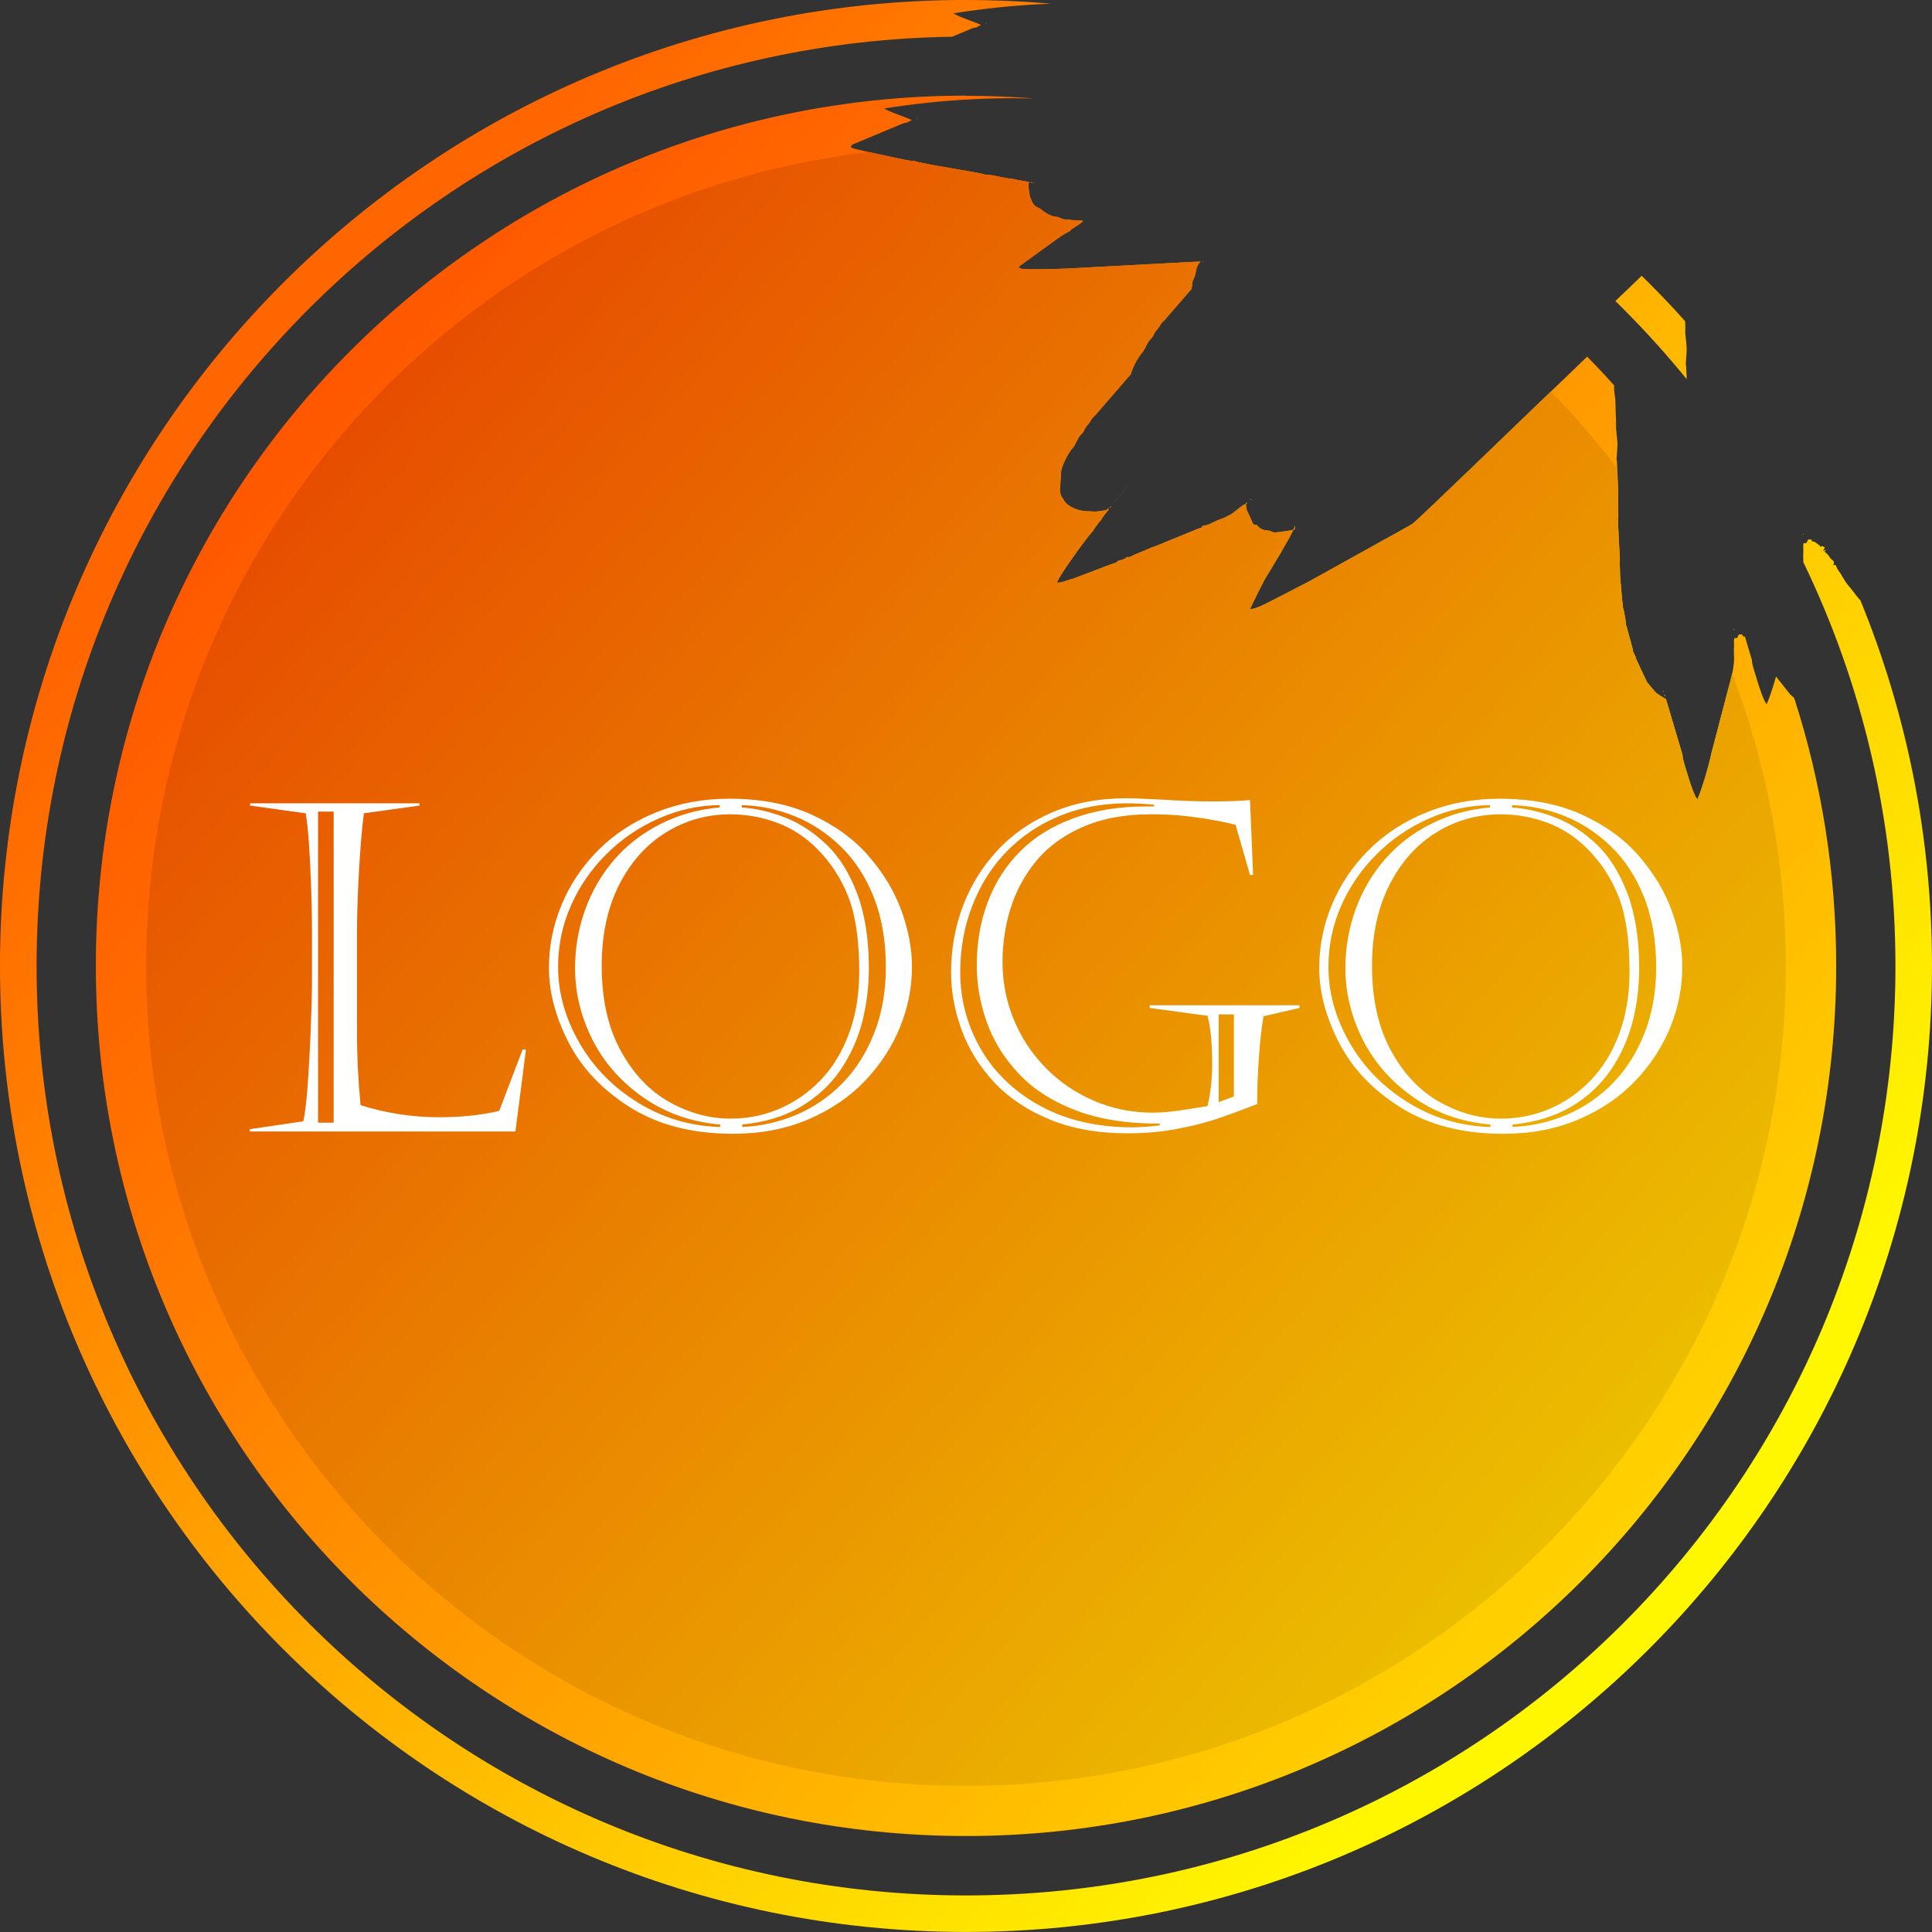 <?xml version="1.0" encoding="UTF-8"?>
<!DOCTYPE svg PUBLIC "-//W3C//DTD SVG 1.1//EN" "http://www.w3.org/Graphics/SVG/1.1/DTD/svg11.dtd">
<!-- Creator: CorelDRAW 2019 (64-Bit) -->
<svg xmlns="http://www.w3.org/2000/svg" xml:space="preserve" width="91.44mm" height="91.44mm" version="1.1" style="shape-rendering:geometricPrecision; text-rendering:geometricPrecision; image-rendering:optimizeQuality; fill-rule:evenodd; clip-rule:evenodd"
viewBox="0 0 1533.45 1533.45"
 xmlns:xlink="http://www.w3.org/1999/xlink">
 <rect x="0" y="0" width="1533.45" height="1533.45" fill="#333333" stroke="none"/>
 <defs>
  <style type="text/css">
   <![CDATA[
    .fil3 {fill:white;fill-rule:nonzero}
    .fil2 {fill:red;fill-opacity:0.149}
    .fil1 {fill:url(#id0)}
    .fil0 {fill:url(#id1)}
   ]]>
  </style>
  <linearGradient id="id0" gradientUnits="userSpaceOnUse" x1="280.59" y1="334.21" x2="1252.89" y2="1199.27">
   <stop offset="0" style="stop-opacity:1; stop-color:#E35B00"/>
   <stop offset="1" style="stop-opacity:1; stop-color:#E8E000"/>
  </linearGradient>
  <linearGradient id="id1" gradientUnits="userSpaceOnUse" x1="250.74" y1="307.68" x2="1282.74" y2="1225.8">
   <stop offset="0" style="stop-opacity:1; stop-color:#FF6600"/>
   <stop offset="1" style="stop-opacity:1; stop-color:#FFF700"/>
  </linearGradient>
 </defs>
 <g id="Layer_x0020_1">
  <g id="_2230945133200">
   <path class="fil0" d="M766.74 76.07c18.18,0 36.11,0.72 53.97,2.1l-8.33 -0.14 -7.53 -0.11c-11.08,0 -22.13,0.25 -33.07,0.83 -23.76,1.2 -47.16,3.69 -70.13,7.35 6.85,3.88 14.78,5.83 21.99,9.2 -0.91,0.51 -0.87,0.36 -1.67,0.83 -0.11,0.07 -0.62,0.29 -0.76,0.43 -1.2,0.69 -0.18,-0.14 -1.05,0.72 -2.83,0.11 -5.14,1.38 -7.93,2.54l-35.43 14.82c-4.38,2.97 2.21,3.48 7.9,4.96l27.42 5.94c6.48,1.2 10.07,2.32 12.97,2.14 0.14,-0.04 0.33,-0.04 0.51,-0.04 3.73,2.17 52.74,9.27 56.73,11.08 6.45,-0.15 14.42,2.93 20.76,3.08 4.71,1.3 9.02,1.63 13.44,2.61 1.67,1.49 0.65,-0.69 0.18,0.62l-0.25 0.25c0,0.04 -0.11,0.11 -0.11,0.15l0.07 3.48c0.07,0.94 -0.04,0.18 0.04,1.01l0.51 2.86c0.07,0.18 0.07,0.36 0.11,0.47l0.25 2.35c0.07,0.11 0.47,1.19 0.58,1.34l0.54 1.34c0.07,0.14 0.11,0.29 0.15,0.43 0.11,0.15 0.14,0.29 0.18,0.43 0.04,0.15 0.04,0.36 0.14,0.47 2.68,5.8 4.49,3.84 8.58,7.5 1.67,1.56 4.96,3.48 8.11,4.46 1.56,0.54 1.96,0.22 3.69,0.65 2.1,0.51 2.93,1.3 4.71,1.81l3.15 0.25c0.15,-0.04 0.33,-0.04 0.47,0 1.49,0.04 0.76,0.07 2.14,0.29l1.56 0.11c0.15,0.11 0.36,0.07 0.51,0.07 0.18,0 0.33,0 0.47,0 0.22,0.11 0.36,0.04 0.54,0.04 0.14,0.07 0.33,0.11 0.54,0.14 5.07,0.51 3.44,-0.54 6.27,0.51 -2.35,2.83 -8.62,5.4 -10.87,8.26 -1.96,0.43 -9.09,5.43 -10.43,6.41l-28.36 20.5c-1.2,1.3 -2.32,1.05 -0.47,2.32 2.39,1.59 32.56,0.4 38.69,0.18l12.64 -0.69 80.2 -4.27c2.21,-0.11 10.14,-0.69 11.88,-0.33 -3.44,2.86 -3.3,6.19 -4.2,10.03 -0.54,2.46 -1.96,4.13 -2.43,6.45 -0.04,0.14 0,0.36 -0.04,0.58l-0.04 1.52 -0.62 3.11 -20.79 23.98c-0.04,0.18 -0.22,0.25 -0.29,0.4l-1.85 1.74c-0.11,0.18 -0.33,0.33 -0.4,0.47 -1.05,1.16 -1.41,2.14 -2.61,3.88 -1.01,1.52 -1.96,2.25 -2.75,3.44 -0.94,1.38 -1.27,2.68 -2.1,3.91l-2.79 3.19c-2.06,2.72 -3.62,7.61 -5.98,10 -2.5,2.64 -7.17,11.12 -8.51,16.48l-27.71 31.99c-0.04,0.22 -0.22,0.29 -0.33,0.4l-1.81 1.74c-0.11,0.22 -0.33,0.36 -0.44,0.47 -1.01,1.2 -1.41,2.14 -2.57,3.88 -1.05,1.52 -1.96,2.25 -2.75,3.44 -0.94,1.38 -1.3,2.72 -2.1,3.91l-2.82 3.22c-2.03,2.68 -3.62,7.57 -5.94,9.96 -2.9,3.01 -8.51,13.73 -8.87,18.58l-0.94 15.43c0.04,0.11 0.11,0.29 0.14,0.4 0,0.18 0.04,0.36 0.07,0.47l0.65 2.35c0.11,0.07 0.14,0.25 0.18,0.4l2.57 4.09c0.07,0.14 0.22,0.29 0.29,0.36 0.15,0.18 0.15,0.54 1.34,1.56 4.13,3.77 10.36,5.9 15.65,6.09 3.51,0 6.63,0.62 10.11,0.04l3.77 -0.58c2.54,-0.51 2.5,0 3.73,-2.06l0.07 1.56c-1.96,2.32 -4.85,5.72 -6.3,8.73 -1.34,0.4 -0.07,-0.18 -1.12,1.01 -0.47,0.47 -1.52,1.96 -1.7,2.28 -1.45,1.92 -2.06,2.64 -3.3,4.93 -2.28,1.48 -27.46,35.97 -28.4,40.68 3.3,0.51 6.3,-1.27 10.25,-2.35l1.38 -0.36c0.14,0 0.33,-0.07 0.43,-0.07l30.54 -11.59c2.32,-0.83 4.31,-0.87 5.98,-2.93 1.49,-0.18 2.14,-0.43 3.66,-0.98 0.58,-0.22 1.34,-0.44 1.74,-0.69 1.3,-0.94 0.51,0 1.05,-1.2 3.26,0.18 3.19,-0.25 6.41,-1.85l12.64 -5.32c1.38,-0.69 2.61,-0.94 4.06,-1.49l34.09 -13.95c2.43,-0.8 2.54,-0.33 3.44,-2.28 3.8,-0.07 6.95,-2.14 10.47,-3.73 4.02,-1.92 5.98,-1.85 10.11,-4.42 3.51,-1.05 10.36,-8.51 13.62,-9.09l0.58 4.31c0.07,0.07 0.11,0.33 0.14,0.43l5.11 11.19c0.94,0.83 1.96,0.51 2.97,0.98 3.62,2.43 -2.93,-2.5 0.98,1.05 3.95,3.62 6.78,2.79 8.55,3.19 2.43,0.58 2.17,1.38 5.11,1.49l7.17 -0.94c0.18,-0.04 0.33,-0.07 0.44,-0.11 0.14,-0.04 0.36,-0.04 0.51,-0.07 0.69,-0.07 0.72,0 1.49,-0.11l4.67 -0.98c-3.12,6.74 -6.66,12.1 -10.32,18.8l-12.5 20.72c-4.02,7.72 -7.61,14.85 -11.63,23.36 4.35,0.87 18.95,-7.61 23.62,-9.85l23.04 -11.88 52.13 -28.94c3.51,-2.03 6.63,-3.77 10.47,-5.83 3.59,-2.1 7.06,-3.77 10.43,-5.8 1.88,-1.09 9.06,-4.85 10.21,-6.09 4.13,-2.93 106.39,-102.01 115.41,-110.37l22.28 -21.48c7.32,7.43 14.45,15.03 21.41,22.82l-0.07 2.5c0.04,0.54 0.07,1.59 0.15,1.96 0,0.14 0.07,0.33 0.11,0.54 -0.04,0.11 0.07,0.29 0.04,0.43l0.58 4.78c0.4,3.66 -0.18,-2.79 0.14,0.98l0.33 12.42c0.07,0.4 0.11,1.27 0.11,1.48 0.04,0.94 0.04,1.27 0.11,2.03l0 6.92c0.36,5.33 1.49,10.47 1.01,15.83l-0.43 6.19c-0.44,4.49 0.33,2.79 0.18,6.01l1.05 22.24c-0.04,0.11 -0.04,0.36 0,0.51l-0.11 4.56c0.04,1.92 -0.04,3.37 0.07,5l0.07 10.07c-0.07,0.18 0,0.29 -0.04,0.43l-0.11 5.61c0.04,0.15 0.07,0.33 0.04,0.47l0.33 6.95c-0.04,0.11 0.04,0.29 -0.04,0.51l0.91 16.73c0,0.18 0.07,0.4 0.14,0.47l0 4.02c-0.07,0.15 0,0.36 -0.11,0.58l0.33 11.45c0,0.25 0.07,0.76 0.07,1.01l1.7 19.41c0.4,1.49 0.22,0.04 0.43,1.85 0.07,1.05 -0.04,1.85 0.04,2.54l0.94 3.22c0,0.15 0.04,0.33 0.04,0.47l1.23 7.1c0.07,0.76 0.07,1.45 0.15,2.39l5.18 18.8c0.83,3.08 -0.29,0.91 1.09,4.2l1.09 2.03c0.07,0.18 0.11,0.36 0.25,0.47 -0.07,0.14 0.04,0.29 0.07,0.43 0.36,0.94 0.18,0.36 0.36,1.41l8.44 18c0.22,0.4 0.25,0.51 0.47,0.83l6.88 8.08 7.32 4.89 0.65 0.25 13.22 44.59c-0.51,2.14 3.84,14.78 4.71,17.82 0.87,3.19 4.93,15.36 6.99,17.06 3.84,-8.33 9.42,-27.96 11.19,-36.77l13.55 -51.76c0.4,-1.2 4.27,-15.87 3.88,-17.32 0.76,-3.33 0.43,-7.53 0.36,-10.9 -0.04,-2.25 0.04,-3.3 0.14,-5.58 0.04,-2.32 -0.33,-3.33 0.18,-5.58 2.9,-0.18 1.92,0.65 3.55,-2.9l2.93 -0.04c0,0.76 -0.98,1.16 1.96,1.85l5.54 18.62c-0.51,2.14 3.84,14.74 4.71,17.82 0.91,3.19 4.93,15.36 6.99,17.06 2.28,-4.93 5.14,-13.8 7.46,-22.02 1.05,1.59 2.1,3.04 3.04,3.98l7.82 9.92c0.47,0.54 0.69,0.58 1.05,1.05l2.5 2.32c21.59,66.94 33.29,138.34 33.29,212.45 0,381.47 -309.2,690.64 -690.64,690.64 -381.43,0 -690.67,-309.17 -690.67,-690.64 0,-381.47 309.24,-690.67 690.67,-690.67zm0 -76.07c22.68,0 45.17,0.98 67.34,2.9l-7.32 0.36c-23.73,1.16 -47.13,3.69 -70.13,7.35 6.85,3.88 14.78,5.83 21.99,9.16 -0.91,0.54 -0.87,0.4 -1.67,0.87 -0.11,0.07 -0.62,0.29 -0.76,0.43 -1.2,0.69 -0.15,-0.14 -1.05,0.73 -2.79,0.07 -5.14,1.38 -7.9,2.54l-11.55 4.82c-199.37,2.93 -379.55,84.84 -510.57,215.93 -133.52,133.45 -216.07,317.9 -216.07,521.65 0,203.76 82.55,388.21 216.04,521.62 133.45,133.52 317.9,216.07 521.65,216.07 203.76,0 388.21,-82.55 521.62,-216.04 133.52,-133.45 216.07,-317.9 216.07,-521.65 0,-114.86 -26.26,-223.61 -73.1,-320.54l-0.11 -3.91c-0.04,-2.25 0.04,-3.3 0.11,-5.58 0.04,-2.35 -0.33,-3.33 0.18,-5.58 2.9,-0.18 1.96,0.65 3.55,-2.9l2.93 -0.04c0,0.83 -1.3,1.2 2.54,1.99l3.33 2.5c1.74,1.45 0.8,2.06 2.1,0.65l2.43 1.16 -1.45 3.04c1.34,-0.8 1.05,-1.05 2.64,-1.01 -1.59,1.41 -2.5,0.58 1.12,3.51l1.34 1.96c1.85,3.3 4.89,2.61 2.97,6.7 0,0 1.2,-0.4 1.27,-0.33 1.23,0.25 0.22,-0.25 0.87,0.54l1.16 2.57c0.11,0.14 0.18,0.25 0.22,0.4l2.9 4.17c0,0.15 0.07,0.29 0.11,0.36 1.7,2.86 4.17,7.1 6.19,9.09l7.79 9.92c0.47,0.51 0.69,0.54 1.09,1.05 36.66,89.51 56.83,187.53 56.83,290.26 0,211.58 -85.85,403.38 -224.59,542.08 -138.74,138.77 -330.54,224.62 -542.12,224.62 -211.73,0 -403.38,-85.85 -542.08,-224.59 -138.77,-138.74 -224.66,-330.54 -224.66,-542.12 0,-211.73 85.89,-403.38 224.62,-542.08 138.74,-138.77 330.39,-224.66 542.12,-224.66zm16.08 18.69l-0.62 -0.25c0.91,-0.54 0.51,-0.69 0.62,0.25zm648.47 404.91c0.65,1.01 0.76,0.54 -0.4,0.54l0.4 -0.54zm-92.55 -122.69c-15.87,-19.45 -32.67,-38.11 -50.39,-55.82l-6.19 -6.19 10.25 -9.78 10.61 -10.25 5.8 5.76c9.82,9.78 19.38,19.89 28.62,30.25l0.04 0.69c0.04,0.94 0.04,1.27 0.15,2.03l0 6.92c0.33,5.29 1.48,10.43 0.98,15.83l-0.43 6.19c-0.44,4.45 0.33,2.79 0.22,5.98l0.36 8.4zm-245.81 -196.04l-0.04 0 0.18 -0.04 -0.14 0.04zm-365.1 -10.69l-0.62 -0.25c0.91,-0.54 0.51,-0.69 0.62,0.25zm226.65 113.63l0.29 -0.58 0.51 0.22 -0.8 0.36zm-60.42 178.84l-10.76 13.55 -0.04 -0.15 0.04 0.15 -1.56 1.92c-0.11,0.04 -0.29,0.04 -0.33,0.07 0,0 -0.22,0.14 -0.22,0.18 -1.05,1.34 -0.33,-0.62 0.22,0.72l0.33 -0.98 12.32 -15.5 0 0.04zm482.21 112.44c0.65,1.01 0.8,0.58 -0.36,0.58l0.36 -0.58zm-55.49 49.41l-0.18 0.65c-0.54,-0.83 -0.8,-0.43 0.18,-0.65zm0.91 3.37l-0.4 0.62c-0.69,-0.98 -0.76,-0.58 0.4,-0.62zm0.18 2.35l0.43 0.83 -0.65 -0.25 0.22 -0.58zm-295.29 -133.74l1.38 -3.01c0.07,0.18 0.07,0.51 0.11,0.47l-0.51 1.99c-0.51,1.01 -0.18,0.91 -0.98,0.54zm-205.93 -275.59c-0.62,0.51 -0.29,0.8 -0.54,-0.18l0.54 0.18zm-1.2 0.11c-1.34,0.54 -0.62,0.72 -0.76,-0.58l0.76 0.58zm169.42 255.05l0.54 -1.27c0.4,1.23 0.94,0.69 -0.54,1.27zm3.84 -3.55l0.29 -0.44c0.62,0.94 0.65,0.47 -0.29,0.44z"/>
   <path class="fil1" d="M782.33 138.74c6.44,-0.15 14.41,2.93 20.73,3.09 4.73,1.3 9.03,1.6 13.45,2.59 1.68,1.49 0.65,-0.69 0.19,0.61l-0.27 0.27c0,0.04 -0.11,0.12 -0.11,0.15l0.08 3.47c0.08,0.95 -0.04,0.19 0.04,1.03l0.49 2.86c0.08,0.15 0.08,0.34 0.11,0.46l0.27 2.36c0.08,0.11 0.46,1.18 0.57,1.33l0.53 1.33c0.08,0.15 0.11,0.31 0.15,0.46 0.12,0.11 0.15,0.27 0.19,0.42 0.04,0.15 0.04,0.34 0.15,0.46 2.67,5.79 4.5,3.85 8.57,7.51 1.68,1.56 4.96,3.47 8.12,4.46 1.56,0.53 1.94,0.23 3.7,0.65 2.1,0.49 2.93,1.29 4.69,1.83l3.16 0.23c0.15,-0.04 0.34,-0.04 0.46,0 1.49,0.04 0.76,0.08 2.17,0.31l1.52 0.11c0.15,0.11 0.38,0.08 0.53,0.08 0.15,0 0.31,0 0.46,0 0.23,0.08 0.38,0.04 0.53,0.04 0.15,0.04 0.34,0.08 0.57,0.11 5.07,0.53 3.43,-0.53 6.25,0.53 -2.36,2.82 -8.61,5.37 -10.86,8.23 -1.94,0.46 -9.11,5.45 -10.44,6.44l-28.35 20.5c-1.18,1.3 -2.32,1.03 -0.46,2.29 2.36,1.6 32.55,0.42 38.68,0.19l12.61 -0.69 80.23 -4.27c2.21,-0.11 10.14,-0.69 11.85,-0.34 -3.43,2.86 -3.28,6.21 -4.19,10.06 -0.53,2.44 -1.94,4.12 -2.4,6.44 -0.04,0.15 0,0.34 -0.04,0.57l-0.04 1.52 -0.65 3.12 -20.77 23.97c-0.04,0.19 -0.23,0.27 -0.31,0.38l-1.83 1.75c-0.12,0.19 -0.34,0.34 -0.42,0.46 -1.03,1.18 -1.41,2.13 -2.59,3.89 -1.03,1.52 -1.94,2.25 -2.74,3.43 -0.95,1.37 -1.3,2.7 -2.1,3.93l-2.82 3.2c-2.06,2.71 -3.62,7.59 -5.94,9.99 -2.52,2.63 -7.2,11.13 -8.54,16.46l-27.71 32.01c-0.04,0.19 -0.23,0.27 -0.31,0.38l-1.83 1.75c-0.11,0.19 -0.34,0.34 -0.42,0.46 -1.03,1.18 -1.41,2.13 -2.59,3.89 -1.03,1.52 -1.94,2.25 -2.74,3.43 -0.95,1.37 -1.3,2.7 -2.1,3.93l-2.82 3.2c-2.06,2.7 -3.62,7.58 -5.94,9.98 -2.9,3.01 -8.54,13.72 -8.88,18.56l-0.95 15.44c0.04,0.11 0.12,0.31 0.15,0.42 0,0.15 0.04,0.34 0.08,0.46l0.65 2.36c0.11,0.08 0.15,0.23 0.19,0.38l2.55 4.12c0.08,0.11 0.23,0.27 0.31,0.34 0.15,0.19 0.15,0.53 1.33,1.56 4.12,3.77 10.37,5.91 15.66,6.1 3.51,0 6.63,0.61 10.1,0.04l3.77 -0.61c2.52,-0.49 2.48,0 3.73,-2.06l0.04 1.56c-1.94,2.32 -4.84,5.72 -6.29,8.73 -1.33,0.42 -0.08,-0.19 -1.11,1.03 -0.49,0.46 -1.52,1.94 -1.72,2.29 -1.45,1.91 -2.06,2.63 -3.32,4.92 -2.25,1.49 -27.44,35.98 -28.39,40.66 3.32,0.53 6.33,-1.26 10.25,-2.32l1.37 -0.38c0.15,0 0.34,-0.08 0.46,-0.08l30.53 -11.58c2.32,-0.84 4.31,-0.88 5.98,-2.93 1.49,-0.19 2.13,-0.42 3.66,-0.99 0.57,-0.19 1.33,-0.42 1.71,-0.69 1.33,-0.92 0.53,0 1.07,-1.18 3.28,0.19 3.2,-0.27 6.4,-1.87l12.65 -5.3c1.37,-0.69 2.59,-0.95 4.04,-1.49l34.11 -13.95c2.4,-0.8 2.52,-0.34 3.43,-2.29 3.81,-0.08 6.97,-2.13 10.48,-3.73 4,-1.91 5.98,-1.83 10.1,-4.42 3.5,-1.03 10.37,-8.5 13.61,-9.07l0.61 4.31c0.04,0.08 0.08,0.31 0.12,0.42l5.11 11.21c0.95,0.84 1.98,0.49 2.97,0.95 3.62,2.44 -2.93,-2.48 0.99,1.07 3.96,3.62 6.79,2.78 8.54,3.2 2.44,0.57 2.17,1.37 5.11,1.49l7.17 -0.95c0.19,-0.04 0.34,-0.08 0.46,-0.11 0.15,-0.04 0.34,-0.04 0.5,-0.08 0.69,-0.08 0.72,0 1.49,-0.12l4.69 -0.95c-3.12,6.71 -6.67,12.08 -10.33,18.79l-12.5 20.73c-4.04,7.7 -7.62,14.82 -11.62,23.36 4.35,0.84 18.94,-7.62 23.63,-9.87l23.02 -11.89 52.14 -28.93c3.51,-2.02 6.63,-3.77 10.44,-5.83 3.62,-2.09 7.09,-3.77 10.44,-5.79 1.91,-1.11 9.07,-4.88 10.21,-6.1 3.7,-2.59 84.26,-80.53 108.92,-104.2 18.75,19.09 36.32,39.33 52.59,60.6l0.88 18.9c-0.04,0.11 -0.04,0.34 0,0.49l-0.11 4.57c0.04,1.91 -0.04,3.35 0.08,4.99l0.08 10.06c-0.08,0.19 0,0.31 -0.04,0.46l-0.11 5.6c0.04,0.15 0.08,0.34 0.04,0.46l0.34 6.97c-0.04,0.11 0.04,0.31 -0.04,0.49l0.91 16.73c0,0.19 0.08,0.42 0.11,0.49l0 4c-0.04,0.15 0,0.38 -0.08,0.57l0.31 11.47c0,0.23 0.08,0.76 0.08,0.99l1.72 19.44c0.38,1.49 0.19,0.04 0.42,1.83 0.08,1.07 -0.04,1.87 0.04,2.55l0.95 3.2c0,0.15 0.04,0.34 0.04,0.49l1.22 7.09c0.08,0.76 0.08,1.45 0.15,2.4l5.18 18.79c0.84,3.09 -0.31,0.91 1.07,4.19l1.11 2.06c0.08,0.15 0.11,0.34 0.23,0.46 -0.04,0.15 0.04,0.31 0.08,0.42 0.38,0.95 0.19,0.38 0.38,1.41l8.42 18.03c0.23,0.38 0.27,0.49 0.49,0.84l6.86 8.08 7.32 4.88 0.65 0.27 13.22 44.59c-0.5,2.13 3.85,14.75 4.73,17.8 0.88,3.2 4.92,15.36 6.97,17.07 3.85,-8.35 9.41,-27.97 11.2,-36.78l13.53 -51.75c0.27,-0.72 1.83,-6.56 2.9,-11.28 27.52,72.07 42.61,150.27 42.61,232.02 0,359.39 -291.36,650.71 -650.71,650.71 -359.35,0 -650.71,-291.32 -650.71,-650.71 0,-333.21 250.47,-607.84 573.35,-646.1l22.75 4.92c6.48,1.18 10.06,2.33 12.96,2.13 0.15,-0.04 0.34,-0.04 0.49,-0.04 3.73,2.17 52.75,9.26 56.75,11.09zm172.15 69.06l0.31 -0.57 0.49 0.23 -0.8 0.34zm-60.41 178.86l-10.75 13.53 -0.04 -0.11 0.04 0.11 -1.56 1.94c-0.11,0.04 -0.31,0.04 -0.34,0.08 0,0 -0.19,0.11 -0.19,0.15 -1.07,1.37 -0.34,-0.61 0.19,0.72l0.34 -0.95 12.31 -15.51 0 0.04zm426.7 161.86l-0.15 0.65c-0.57,-0.84 -0.8,-0.46 0.15,-0.65zm0.91 3.35l-0.38 0.61c-0.69,-0.99 -0.76,-0.57 0.38,-0.61zm0.19 2.36l0.42 0.84 -0.65 -0.27 0.23 -0.57zm-295.29 -133.73l1.37 -3.01c0.08,0.15 0.08,0.49 0.11,0.46l-0.53 1.98c-0.5,1.03 -0.15,0.92 -0.95,0.57zm-205.95 -275.62c-0.61,0.53 -0.27,0.8 -0.53,-0.15l0.53 0.15zm-1.18 0.12c-1.33,0.57 -0.61,0.72 -0.76,-0.57l0.76 0.57zm169.41 255.08l0.57 -1.3c0.38,1.26 0.91,0.69 -0.57,1.3zm3.85 -3.58l0.31 -0.42c0.61,0.95 0.65,0.46 -0.31,0.42z"/>
   <path class="fil2" d="M766.74 76.09c18.18,0 36.13,0.72 53.97,2.1l-8.31 -0.15 -7.55 -0.11c-11.09,0 -22.14,0.27 -33.08,0.84 -23.74,1.18 -47.14,3.7 -70.13,7.36 6.86,3.89 14.79,5.83 21.99,9.18 -0.91,0.53 -0.88,0.38 -1.68,0.84 -0.11,0.08 -0.61,0.31 -0.76,0.46 -1.18,0.69 -0.15,-0.15 -1.03,0.72 -2.82,0.08 -5.15,1.37 -7.93,2.52l-35.44 14.83c-4.38,2.97 2.21,3.47 7.89,4.95l27.44 5.94c6.48,1.18 10.06,2.33 12.96,2.13 0.15,-0.04 0.34,-0.04 0.49,-0.04 3.73,2.17 52.75,9.26 56.75,11.09 6.44,-0.15 14.41,2.93 20.73,3.09 4.73,1.3 9.03,1.6 13.45,2.59 1.68,1.49 0.65,-0.69 0.19,0.61l-0.27 0.27c0,0.04 -0.11,0.12 -0.11,0.15l0.08 3.47c0.08,0.95 -0.04,0.19 0.04,1.03l0.49 2.86c0.08,0.15 0.08,0.34 0.11,0.46l0.27 2.36c0.08,0.11 0.46,1.18 0.57,1.33l0.53 1.33c0.08,0.15 0.11,0.31 0.15,0.46 0.12,0.11 0.15,0.27 0.19,0.42 0.04,0.15 0.04,0.34 0.15,0.46 2.67,5.79 4.5,3.85 8.57,7.51 1.68,1.56 4.96,3.47 8.12,4.46 1.56,0.53 1.94,0.23 3.7,0.65 2.1,0.49 2.93,1.29 4.69,1.83l3.16 0.23c0.15,-0.04 0.34,-0.04 0.46,0 1.49,0.04 0.76,0.08 2.17,0.31l1.52 0.11c0.15,0.11 0.38,0.08 0.53,0.08 0.15,0 0.31,0 0.46,0 0.23,0.08 0.38,0.04 0.53,0.04 0.15,0.04 0.34,0.08 0.57,0.11 5.07,0.53 3.43,-0.53 6.25,0.53 -2.36,2.82 -8.61,5.37 -10.86,8.23 -1.94,0.46 -9.11,5.45 -10.44,6.44l-28.35 20.5c-1.18,1.3 -2.32,1.03 -0.46,2.29 2.36,1.6 32.55,0.42 38.68,0.19l12.61 -0.69 80.23 -4.27c2.21,-0.11 10.14,-0.69 11.85,-0.34 -3.43,2.86 -3.28,6.21 -4.19,10.06 -0.53,2.44 -1.94,4.12 -2.4,6.44 -0.04,0.15 0,0.34 -0.04,0.57l-0.04 1.52 -0.65 3.12 -20.77 23.97c-0.04,0.19 -0.23,0.27 -0.31,0.38l-1.83 1.75c-0.12,0.19 -0.34,0.34 -0.42,0.46 -1.03,1.18 -1.41,2.13 -2.59,3.89 -1.03,1.52 -1.94,2.25 -2.74,3.43 -0.95,1.37 -1.3,2.7 -2.1,3.93l-2.82 3.2c-2.06,2.71 -3.62,7.59 -5.94,9.99 -2.52,2.63 -7.2,11.13 -8.54,16.46l-27.71 32.01c-0.04,0.19 -0.23,0.27 -0.31,0.38l-1.83 1.75c-0.11,0.19 -0.34,0.34 -0.42,0.46 -1.03,1.18 -1.41,2.13 -2.59,3.89 -1.03,1.52 -1.94,2.25 -2.74,3.43 -0.95,1.37 -1.3,2.7 -2.1,3.93l-2.82 3.2c-2.06,2.7 -3.62,7.58 -5.94,9.98 -2.9,3.01 -8.54,13.72 -8.88,18.56l-0.95 15.44c0.04,0.11 0.12,0.31 0.15,0.42 0,0.15 0.04,0.34 0.08,0.46l0.65 2.36c0.11,0.08 0.15,0.23 0.19,0.38l2.55 4.12c0.08,0.11 0.23,0.27 0.31,0.34 0.15,0.19 0.15,0.53 1.33,1.56 4.12,3.77 10.37,5.91 15.66,6.1 3.51,0 6.63,0.61 10.1,0.04l3.77 -0.61c2.52,-0.49 2.48,0 3.73,-2.06l0.04 1.56c-1.94,2.32 -4.84,5.72 -6.29,8.73 -1.33,0.42 -0.08,-0.19 -1.11,1.03 -0.49,0.46 -1.52,1.94 -1.72,2.29 -1.45,1.91 -2.06,2.63 -3.32,4.92 -2.25,1.49 -27.44,35.98 -28.39,40.66 3.32,0.53 6.33,-1.26 10.25,-2.32l1.37 -0.38c0.15,0 0.34,-0.08 0.46,-0.08l30.53 -11.58c2.32,-0.84 4.31,-0.88 5.98,-2.93 1.49,-0.19 2.13,-0.42 3.66,-0.99 0.57,-0.19 1.33,-0.42 1.71,-0.69 1.33,-0.92 0.53,0 1.07,-1.18 3.28,0.19 3.2,-0.27 6.4,-1.87l12.65 -5.3c1.37,-0.69 2.59,-0.95 4.04,-1.49l34.11 -13.95c2.4,-0.8 2.52,-0.34 3.43,-2.29 3.81,-0.08 6.97,-2.13 10.48,-3.73 4,-1.91 5.98,-1.83 10.1,-4.42 3.5,-1.03 10.37,-8.5 13.61,-9.07l0.61 4.31c0.04,0.08 0.08,0.31 0.12,0.42l5.11 11.21c0.95,0.84 1.98,0.49 2.97,0.95 3.62,2.44 -2.93,-2.48 0.99,1.07 3.96,3.62 6.79,2.78 8.54,3.2 2.44,0.57 2.17,1.37 5.11,1.49l7.17 -0.95c0.19,-0.04 0.34,-0.08 0.46,-0.11 0.15,-0.04 0.34,-0.04 0.5,-0.08 0.69,-0.08 0.72,0 1.49,-0.12l4.69 -0.95c-3.12,6.71 -6.67,12.08 -10.33,18.79l-12.5 20.73c-4.04,7.7 -7.62,14.82 -11.62,23.36 4.35,0.84 18.94,-7.62 23.63,-9.87l23.02 -11.89 52.14 -28.93c3.51,-2.02 6.63,-3.77 10.44,-5.83 3.62,-2.09 7.09,-3.77 10.44,-5.79 1.91,-1.11 9.07,-4.88 10.21,-6.1 4.15,-2.93 106.41,-101.99 115.4,-110.37l22.3 -21.5c7.32,7.43 14.44,15.05 21.42,22.83l-0.08 2.52c0.04,0.53 0.08,1.6 0.15,1.94 0,0.15 0.04,0.34 0.08,0.53 -0.04,0.11 0.08,0.31 0.04,0.46l0.61 4.76c0.38,3.66 -0.19,-2.78 0.11,0.99l0.34 12.42c0.08,0.38 0.11,1.26 0.11,1.49 0.04,0.95 0.04,1.26 0.11,2.02l0 6.94c0.34,5.3 1.49,10.44 0.99,15.82l-0.42 6.21c-0.46,4.46 0.31,2.78 0.19,5.98l1.03 22.26c-0.04,0.11 -0.04,0.34 0,0.49l-0.11 4.57c0.04,1.91 -0.04,3.35 0.08,4.99l0.08 10.06c-0.08,0.19 0,0.31 -0.04,0.46l-0.11 5.6c0.04,0.15 0.08,0.34 0.04,0.46l0.34 6.97c-0.04,0.11 0.04,0.31 -0.04,0.49l0.91 16.73c0,0.19 0.08,0.42 0.11,0.49l0 4c-0.04,0.15 0,0.38 -0.08,0.57l0.31 11.47c0,0.23 0.08,0.76 0.08,0.99l1.72 19.44c0.38,1.49 0.19,0.04 0.42,1.83 0.08,1.07 -0.04,1.87 0.04,2.55l0.95 3.2c0,0.15 0.04,0.34 0.04,0.49l1.22 7.09c0.08,0.76 0.08,1.45 0.15,2.4l5.18 18.79c0.84,3.09 -0.31,0.91 1.07,4.19l1.11 2.06c0.08,0.15 0.11,0.34 0.23,0.46 -0.04,0.15 0.04,0.31 0.08,0.42 0.38,0.95 0.19,0.38 0.38,1.41l8.42 18.03c0.23,0.38 0.27,0.49 0.49,0.84l6.86 8.08 7.32 4.88 0.65 0.27 13.22 44.59c-0.5,2.13 3.85,14.75 4.73,17.8 0.88,3.2 4.92,15.36 6.97,17.07 3.85,-8.35 9.41,-27.97 11.2,-36.78l13.53 -51.75c0.42,-1.18 4.31,-15.85 3.89,-17.3 0.76,-3.35 0.46,-7.55 0.38,-10.9 -0.04,-2.25 0.04,-3.32 0.11,-5.6 0.04,-2.32 -0.31,-3.32 0.19,-5.56 2.9,-0.19 1.94,0.65 3.54,-2.9l2.93 -0.04c0,0.76 -0.95,1.14 1.98,1.83l5.53 18.64c-0.49,2.13 3.85,14.75 4.73,17.8 0.88,3.2 4.92,15.36 6.97,17.07 2.29,-4.92 5.15,-13.8 7.47,-22.03 1.03,1.6 2.1,3.05 3.05,4l7.81 9.91c0.46,0.53 0.69,0.57 1.07,1.07l2.48 2.32c21.61,66.92 33.31,138.31 33.31,212.43 0,381.46 -309.24,690.65 -690.65,690.65 -381.42,0 -690.65,-309.2 -690.65,-690.65 0,-381.46 309.24,-690.65 690.65,-690.65zm-38.91 18.1l-0.61 -0.27c0.92,-0.53 0.5,-0.69 0.61,0.27zm226.65 113.61l0.31 -0.57 0.49 0.23 -0.8 0.34zm-60.41 178.86l-10.75 13.53 -0.04 -0.11 0.04 0.11 -1.56 1.94c-0.11,0.04 -0.31,0.04 -0.34,0.08 0,0 -0.19,0.11 -0.19,0.15 -1.07,1.37 -0.34,-0.61 0.19,0.72l0.34 -0.95 12.31 -15.51 0 0.04zm482.22 112.43c0.65,1.03 0.76,0.57 -0.38,0.57l0.38 -0.57zm-55.53 49.43l-0.15 0.65c-0.57,-0.84 -0.8,-0.46 0.15,-0.65zm0.91 3.35l-0.38 0.61c-0.69,-0.99 -0.76,-0.57 0.38,-0.61zm0.19 2.36l0.42 0.84 -0.65 -0.27 0.23 -0.57zm-295.29 -133.73l1.37 -3.01c0.08,0.15 0.08,0.49 0.11,0.46l-0.53 1.98c-0.5,1.03 -0.15,0.92 -0.95,0.57zm-205.95 -275.62c-0.61,0.53 -0.27,0.8 -0.53,-0.15l0.53 0.15zm-1.18 0.12c-1.33,0.57 -0.61,0.72 -0.76,-0.57l0.76 0.57zm169.41 255.08l0.57 -1.3c0.38,1.26 0.91,0.69 -0.57,1.3zm3.85 -3.58l0.31 -0.42c0.61,0.95 0.65,0.46 -0.31,0.42z"/>
   <path class="fil3" d="M252.44 644.16l0 246.93 12.39 0 0 -246.93 -12.39 0zm-53.94 -4.75l0 -1.81 134.42 0 0 1.81 -44.12 6.12c-1.52,11.55 -2.79,27.02 -3.91,46.58 -1.09,19.49 -1.56,36.55 -1.56,51.11l0 76.54c0,18.33 0.91,37.53 2.86,57.41 20.28,6.38 41.15,9.6 62.78,9.6 10.43,0 20.03,-0.62 28.8,-1.74 8.8,-1.23 14.93,-2.32 18.51,-3.4l18.51 -48.58 2.68 0 -8.37 65.02 -210.97 0 0 -1.81 42.56 -6.27c1.41,-5.72 2.61,-15.83 3.66,-30.43 0.94,-14.56 1.81,-29.63 2.35,-45.17 0.62,-15.54 0.91,-26.55 0.91,-32.93l0 -44.81c0,-9.89 -0.25,-21.19 -0.72,-33.94 -0.47,-12.75 -1.01,-23.91 -1.7,-33.51 -0.62,-9.6 -1.52,-17.5 -2.54,-23.69l-44.16 -6.12zm380.06 -5.47c25.25,0 47.13,4.2 65.64,12.64 18.47,8.44 33.65,19.42 45.42,33.07 11.77,13.66 20.47,28.11 25.97,43.47 5.54,15.39 8.26,30.14 8.26,44.23 0,16.16 -3.08,31.99 -9.34,47.53 -6.19,15.5 -15.43,29.7 -27.57,42.6 -12.13,12.86 -27.2,23.18 -45.17,30.9 -17.97,7.72 -37.96,11.52 -60.06,11.52 -31.88,0 -58.9,-6.92 -81.1,-20.68 -22.17,-13.87 -38.51,-30.97 -49.08,-51.4 -10.58,-20.39 -15.83,-40.32 -15.83,-59.73 0,-17.17 3.33,-33.87 10.07,-49.99 6.66,-16.16 16.37,-30.61 29.12,-43.36 12.75,-12.75 28,-22.71 45.79,-29.92 17.82,-7.21 37.13,-10.87 57.88,-10.87zm1.01 12.39c-18.36,0 -35.39,4.78 -51,14.38 -15.58,9.6 -27.96,23.51 -37.2,41.66 -9.16,18.15 -13.8,39.52 -13.8,64.19 0,26.59 5.03,49.01 15.07,67.34 10.03,18.33 22.82,31.88 38.54,40.75 15.76,8.8 31.95,13.22 48.72,13.22 13.58,0 26.52,-2.61 38.72,-7.82 12.21,-5.22 23.15,-12.82 32.75,-22.82 9.6,-10.03 17.13,-22.35 22.53,-37.06 5.4,-14.63 8.08,-30.97 8.08,-49.01 0,-24.63 -2.86,-44.3 -8.51,-59.01 -5.72,-14.71 -14.09,-27.57 -25.07,-38.61 -9.35,-9.35 -19.99,-16.23 -31.95,-20.65 -11.92,-4.38 -24.16,-6.56 -36.88,-6.56zm9.13 -7.28l0 1.81c11.48,0.87 23,3.51 34.67,8.08 11.59,4.56 22.46,11.74 32.6,21.37 10.11,9.67 18.22,22.64 24.41,39.05 6.12,16.34 9.24,36.01 9.24,59.01 0,15.07 -1.81,29.52 -5.4,43.25 -3.66,13.76 -9.42,26.48 -17.42,38.07 -8.04,11.59 -18.47,21.19 -31.33,28.8 -12.93,7.57 -28.36,12.32 -46.4,14.05l0 1.96c15.18,-0.65 29.56,-3.95 43.25,-9.78 13.66,-5.83 25.72,-14.13 36.37,-24.96 10.61,-10.87 18.98,-24.09 25.18,-39.77 6.16,-15.65 9.24,-33.07 9.24,-52.34 0,-20.94 -3.22,-39.52 -9.6,-55.57 -6.41,-16.08 -15.1,-29.45 -26.15,-40.14 -11.05,-10.69 -23.25,-18.76 -36.73,-24.16 -13.51,-5.47 -27.46,-8.37 -41.91,-8.73zm-17.5 1.81l0 -1.81c-16.59,0.11 -32.78,3.7 -48.58,10.69 -15.72,6.99 -29.63,16.45 -41.58,28.47 -11.95,11.95 -21.33,25.57 -28,40.86 -6.74,15.32 -10.07,31.41 -10.07,48.21 0,20.65 5.58,40.75 16.81,60.24 11.19,19.56 26.73,35.39 46.51,47.6 19.81,12.21 41.55,18.73 65.27,19.38l0 -1.96c-23,-1.99 -43.36,-9.16 -61.04,-21.55 -17.64,-12.32 -31.08,-27.6 -40.32,-45.82 -9.16,-18.29 -13.76,-37.24 -13.76,-56.8 0,-16.08 2.68,-31.55 8.01,-46.37 5.36,-14.82 13.08,-28.07 23.15,-39.74 10.07,-11.59 22.28,-21.01 36.55,-28.22 14.27,-7.24 29.99,-11.66 47.05,-13.19zm396.1 164.31l0 69.59 12.03 -4.42 0 -65.16 -12.03 0zm64.08 -5.14l-28.51 6.59c-1.52,8.62 -2.79,19.74 -3.7,33.29 -0.98,13.55 -1.38,25.61 -1.27,36.33 -13.62,5.33 -24.7,9.38 -33.33,12.24 -8.62,2.86 -18.91,5.4 -30.79,7.64 -11.92,2.25 -24.92,3.4 -39.05,3.4 -23.4,0 -43.98,-3.69 -61.76,-11.05 -17.79,-7.35 -32.42,-17.17 -44.01,-29.56 -11.56,-12.46 -20.11,-26.22 -25.68,-41.4 -5.61,-15.21 -8.4,-30.5 -8.4,-45.86 0,-18.15 3.11,-35.54 9.24,-52.05 6.19,-16.55 15.25,-31.33 27.28,-44.3 11.95,-13 26.66,-23.22 44.01,-30.61 17.35,-7.43 37.06,-11.12 58.97,-11.12 3.44,0 6.12,0.07 8.08,0.18 1.99,0.11 4.42,0.25 7.39,0.36 2.97,0.11 6.92,0.29 11.92,0.54 14.49,0.98 28.22,1.45 41.15,1.45 11.99,0 21.73,-0.36 29.23,-1.09l2.46 59.41 -2.46 0 -11.45 -39.74c-4.49,-1.2 -10.11,-2.43 -16.88,-3.62 -6.74,-1.3 -14.38,-2.39 -22.82,-3.37 -8.51,-0.91 -17.68,-1.38 -27.49,-1.38 -20.79,0 -38.8,3.33 -54.12,10.07 -15.29,6.7 -27.64,15.68 -36.91,27.02 -9.31,11.3 -16.08,23.87 -20.39,37.64 -4.27,13.73 -6.38,27.82 -6.38,42.16 0,16.26 2.97,31.62 8.98,46.08 5.94,14.45 14.45,27.28 25.43,38.43 10.94,11.12 23.76,19.85 38.32,26.05 14.56,6.27 30.07,9.38 46.4,9.38 4.24,0 8.66,-0.25 13.15,-0.72 4.49,-0.51 9.2,-1.12 13.98,-1.88 4.78,-0.76 10.25,-1.59 16.44,-2.57 2.5,-10.58 3.73,-21.73 3.73,-33.47 0,-16.27 -1.23,-29.02 -3.73,-38.25l-45.89 -6.23 0 -2.14 118.85 0 0 2.14zm-115.44 -159.96l0 -1.38c-7.97,-0.72 -15.14,-1.09 -21.55,-1.09 -19.2,0 -36.91,3.33 -53.14,9.93 -16.16,6.63 -30.17,15.98 -41.95,28 -11.81,12.1 -20.97,26.37 -27.39,42.89 -6.52,16.56 -9.75,34.23 -9.75,53.14 0,22.02 5.54,42.49 16.52,61.44 11.05,18.87 26.91,33.94 47.56,45.1 20.65,11.12 44.92,16.7 72.92,16.7 5.22,0 12.32,-0.54 21.37,-1.56l0 -1.45c-26.12,0.11 -48.43,-3.41 -67.19,-10.69 -18.73,-7.24 -33.83,-17.06 -45.32,-29.52 -11.55,-12.46 -19.85,-26.12 -25.03,-40.93 -5.14,-14.81 -7.71,-29.63 -7.71,-44.45 0,-18.29 2.93,-35.1 8.84,-50.53 5.8,-15.39 14.38,-28.76 25.68,-39.99 11.23,-11.3 25.36,-20.07 42.38,-26.26 16.99,-6.23 36.19,-9.35 57.49,-9.35l6.27 0zm274.03 -6.12c25.25,0 47.13,4.2 65.64,12.64 18.47,8.44 33.65,19.42 45.42,33.07 11.77,13.66 20.47,28.11 25.97,43.47 5.54,15.39 8.26,30.14 8.26,44.23 0,16.16 -3.08,31.99 -9.35,47.53 -6.19,15.5 -15.43,29.7 -27.57,42.6 -12.13,12.86 -27.2,23.18 -45.17,30.9 -17.97,7.72 -37.96,11.52 -60.06,11.52 -31.88,0 -58.9,-6.92 -81.1,-20.68 -22.17,-13.87 -38.51,-30.97 -49.08,-51.4 -10.58,-20.39 -15.83,-40.32 -15.83,-59.73 0,-17.17 3.33,-33.87 10.07,-49.99 6.67,-16.16 16.37,-30.61 29.12,-43.36 12.75,-12.75 28,-22.71 45.79,-29.92 17.82,-7.21 37.13,-10.87 57.88,-10.87zm1.01 12.39c-18.36,0 -35.39,4.78 -51,14.38 -15.58,9.6 -27.96,23.51 -37.2,41.66 -9.16,18.15 -13.8,39.52 -13.8,64.19 0,26.59 5.04,49.01 15.07,67.34 10.03,18.33 22.82,31.88 38.54,40.75 15.76,8.8 31.95,13.22 48.72,13.22 13.58,0 26.52,-2.61 38.72,-7.82 12.21,-5.22 23.15,-12.82 32.75,-22.82 9.6,-10.03 17.13,-22.35 22.53,-37.06 5.4,-14.63 8.08,-30.97 8.08,-49.01 0,-24.63 -2.86,-44.3 -8.51,-59.01 -5.72,-14.71 -14.09,-27.57 -25.07,-38.61 -9.35,-9.35 -20,-16.23 -31.95,-20.65 -11.92,-4.38 -24.16,-6.56 -36.88,-6.56zm9.13 -7.28l0 1.81c11.48,0.87 23,3.51 34.67,8.08 11.59,4.56 22.46,11.74 32.6,21.37 10.11,9.67 18.22,22.64 24.41,39.05 6.12,16.34 9.24,36.01 9.24,59.01 0,15.07 -1.81,29.52 -5.4,43.25 -3.66,13.76 -9.42,26.48 -17.42,38.07 -8.04,11.59 -18.47,21.19 -31.33,28.8 -12.93,7.57 -28.36,12.32 -46.4,14.05l0 1.96c15.18,-0.65 29.56,-3.95 43.25,-9.78 13.66,-5.83 25.72,-14.13 36.37,-24.96 10.61,-10.87 18.98,-24.09 25.18,-39.77 6.16,-15.65 9.24,-33.07 9.24,-52.34 0,-20.94 -3.22,-39.52 -9.6,-55.57 -6.41,-16.08 -15.11,-29.45 -26.15,-40.14 -11.05,-10.69 -23.25,-18.76 -36.73,-24.16 -13.51,-5.47 -27.46,-8.37 -41.91,-8.73zm-17.49 1.81l0 -1.81c-16.59,0.11 -32.78,3.7 -48.58,10.69 -15.72,6.99 -29.63,16.45 -41.58,28.47 -11.95,11.95 -21.34,25.57 -28,40.86 -6.74,15.32 -10.07,31.41 -10.07,48.21 0,20.65 5.58,40.75 16.81,60.24 11.19,19.56 26.73,35.39 46.51,47.6 19.81,12.21 41.55,18.73 65.28,19.38l0 -1.96c-23,-1.99 -43.36,-9.16 -61.04,-21.55 -17.64,-12.32 -31.08,-27.6 -40.32,-45.82 -9.16,-18.29 -13.76,-37.24 -13.76,-56.8 0,-16.08 2.68,-31.55 8.01,-46.37 5.36,-14.82 13.08,-28.07 23.15,-39.74 10.07,-11.59 22.28,-21.01 36.55,-28.22 14.27,-7.24 29.99,-11.66 47.05,-13.19z"/>
  </g>
 </g>
</svg>
